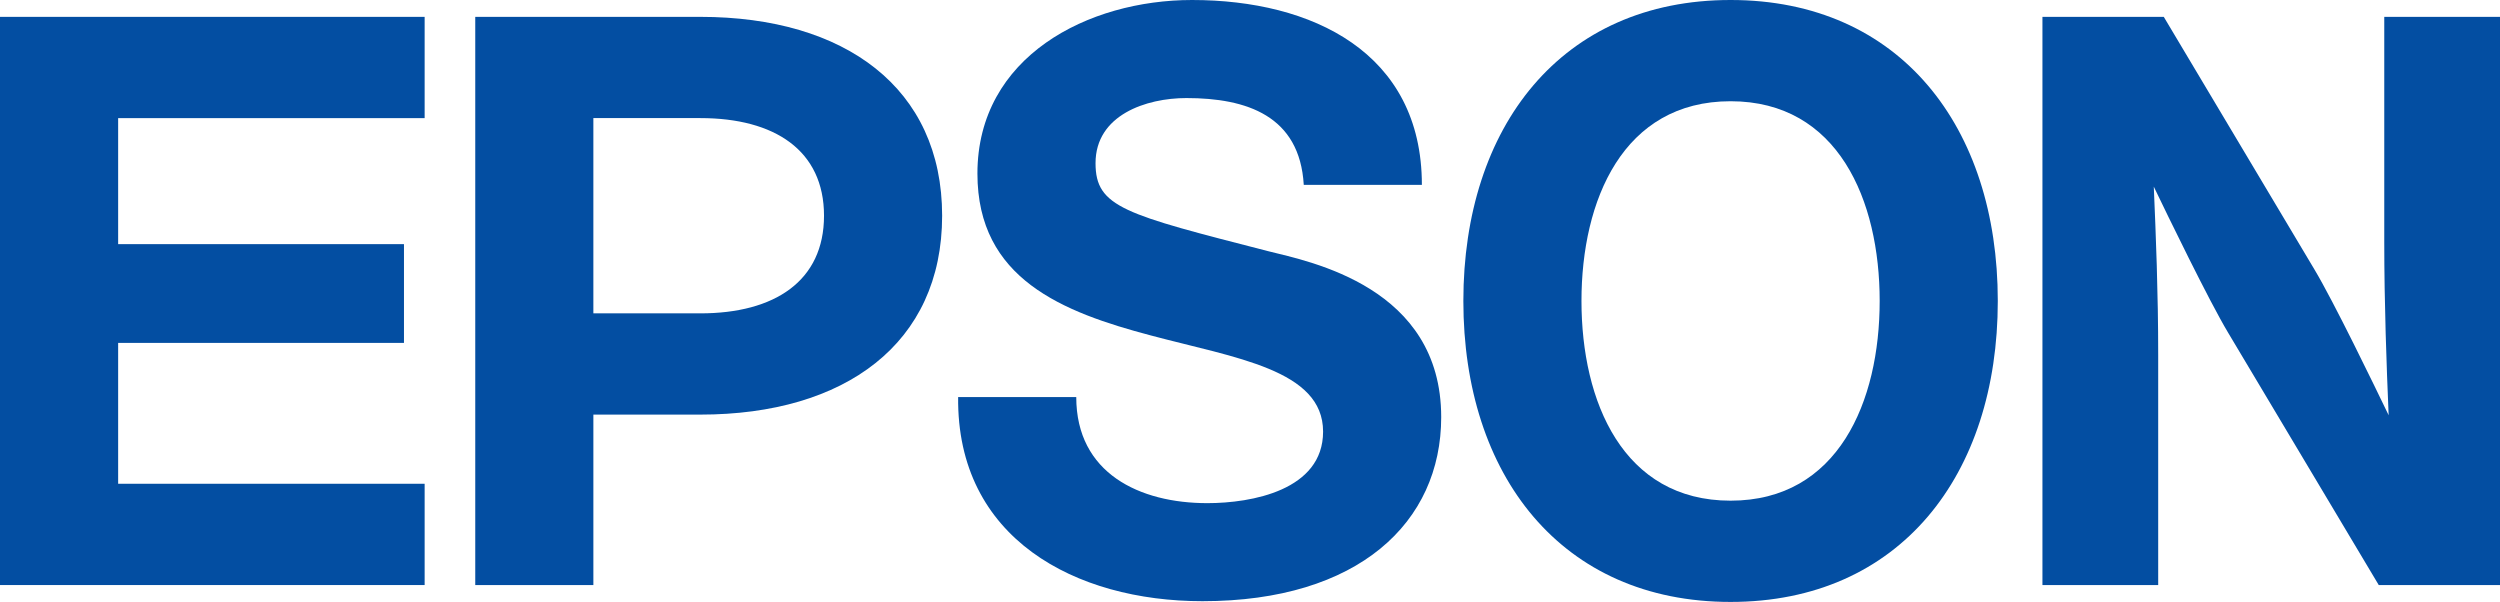 <?xml version="1.0" encoding="utf-8"?>
<!-- Generator: Adobe Illustrator 21.1.0, SVG Export Plug-In . SVG Version: 6.00 Build 0)  -->
<svg version="1.1" id="ŚC_x201E__x5B_1" xmlns="http://www.w3.org/2000/svg" xmlns:xlink="http://www.w3.org/1999/xlink" x="0px"
	 y="0px" viewBox="0 0 283.465 68.25" enable-background="new 0 0 283.465 68.25" xml:space="preserve">
<g>
	<g>
		<g>
			<path fill="#034EA2" d="M196.223,0c-19.209,0-30.299,14.395-30.299,34.125s11.09,34.125,30.299,34.125
				s30.299-14.396,30.299-34.125S215.432,0,196.223,0z M196.223,56.769c-12.201,0-16.906-11.231-16.906-22.644
				c0-11.413,4.705-22.646,16.906-22.646c12.199,0,16.906,11.233,16.906,22.646C213.129,45.538,208.422,56.769,196.223,56.769z"/>
			<polygon fill="#034EA2" points="0,1.912 48.148,1.912 48.148,13.394 13.396,13.394 13.396,27.682 45.805,27.682 45.805,38.88 
				13.396,38.88 13.396,54.852 48.148,54.852 48.148,66.336 0,66.336 			"/>
			<path fill="#034EA2" d="M53.887,66.336h13.393V47.01h12.135c16.395,0,27.41-8.065,27.41-22.549
				c0-14.484-11.016-22.549-27.41-22.549H53.887V66.336z M79.414,35.531H67.279V13.393l-0.002-0.002h12.137
				c8.418,0,14.018,3.666,14.018,11.07S87.832,35.531,79.414,35.531z"/>
			<path fill="#034EA2" d="M245.342,1.912h-13.758v64.424h13.125V40.238c0-7.133-0.26-13.477-0.5-19.074
				c1.549,3.223,6.244,12.914,8.426,16.555l17.082,28.617h13.748V1.912h-13.123v25.447c0,7.135,0.26,14.129,0.498,19.726
				c-1.549-3.223-6.242-12.914-8.428-16.555L245.342,1.912z"/>
			<path fill="#034EA2" d="M122.032,45.02c0,8.658,7.202,12.03,14.861,12.03c5.011,0,13.126-1.458,13.126-8.11
				c0-7.018-9.928-8.344-19.498-10.896c-10.04-2.652-19.695-6.425-19.695-18.36C110.826,6.381,123.402,0,135.159,0
				c13.579,0,26.062,5.926,26.062,20.963h-13.393c-0.457-7.838-6.469-9.844-13.304-9.844c-4.563,0-10.306,1.913-10.306,7.383
				c0,5.01,3.274,5.789,19.59,9.982c4.738,1.184,19.604,4.051,19.604,18.814c0,11.938-9.383,20.869-27.07,20.869
				c-14.398,0-27.885-7.107-27.702-23.148H122.032z"/>
		</g>
		<path fill="#034EA2" d="M326.414-30.299"/>
		<path fill="#034EA2" d="M-42.949-30.299"/>
		<path fill="#034EA2" d="M-42.949,129.731"/>
	</g>
</g>
</svg>
